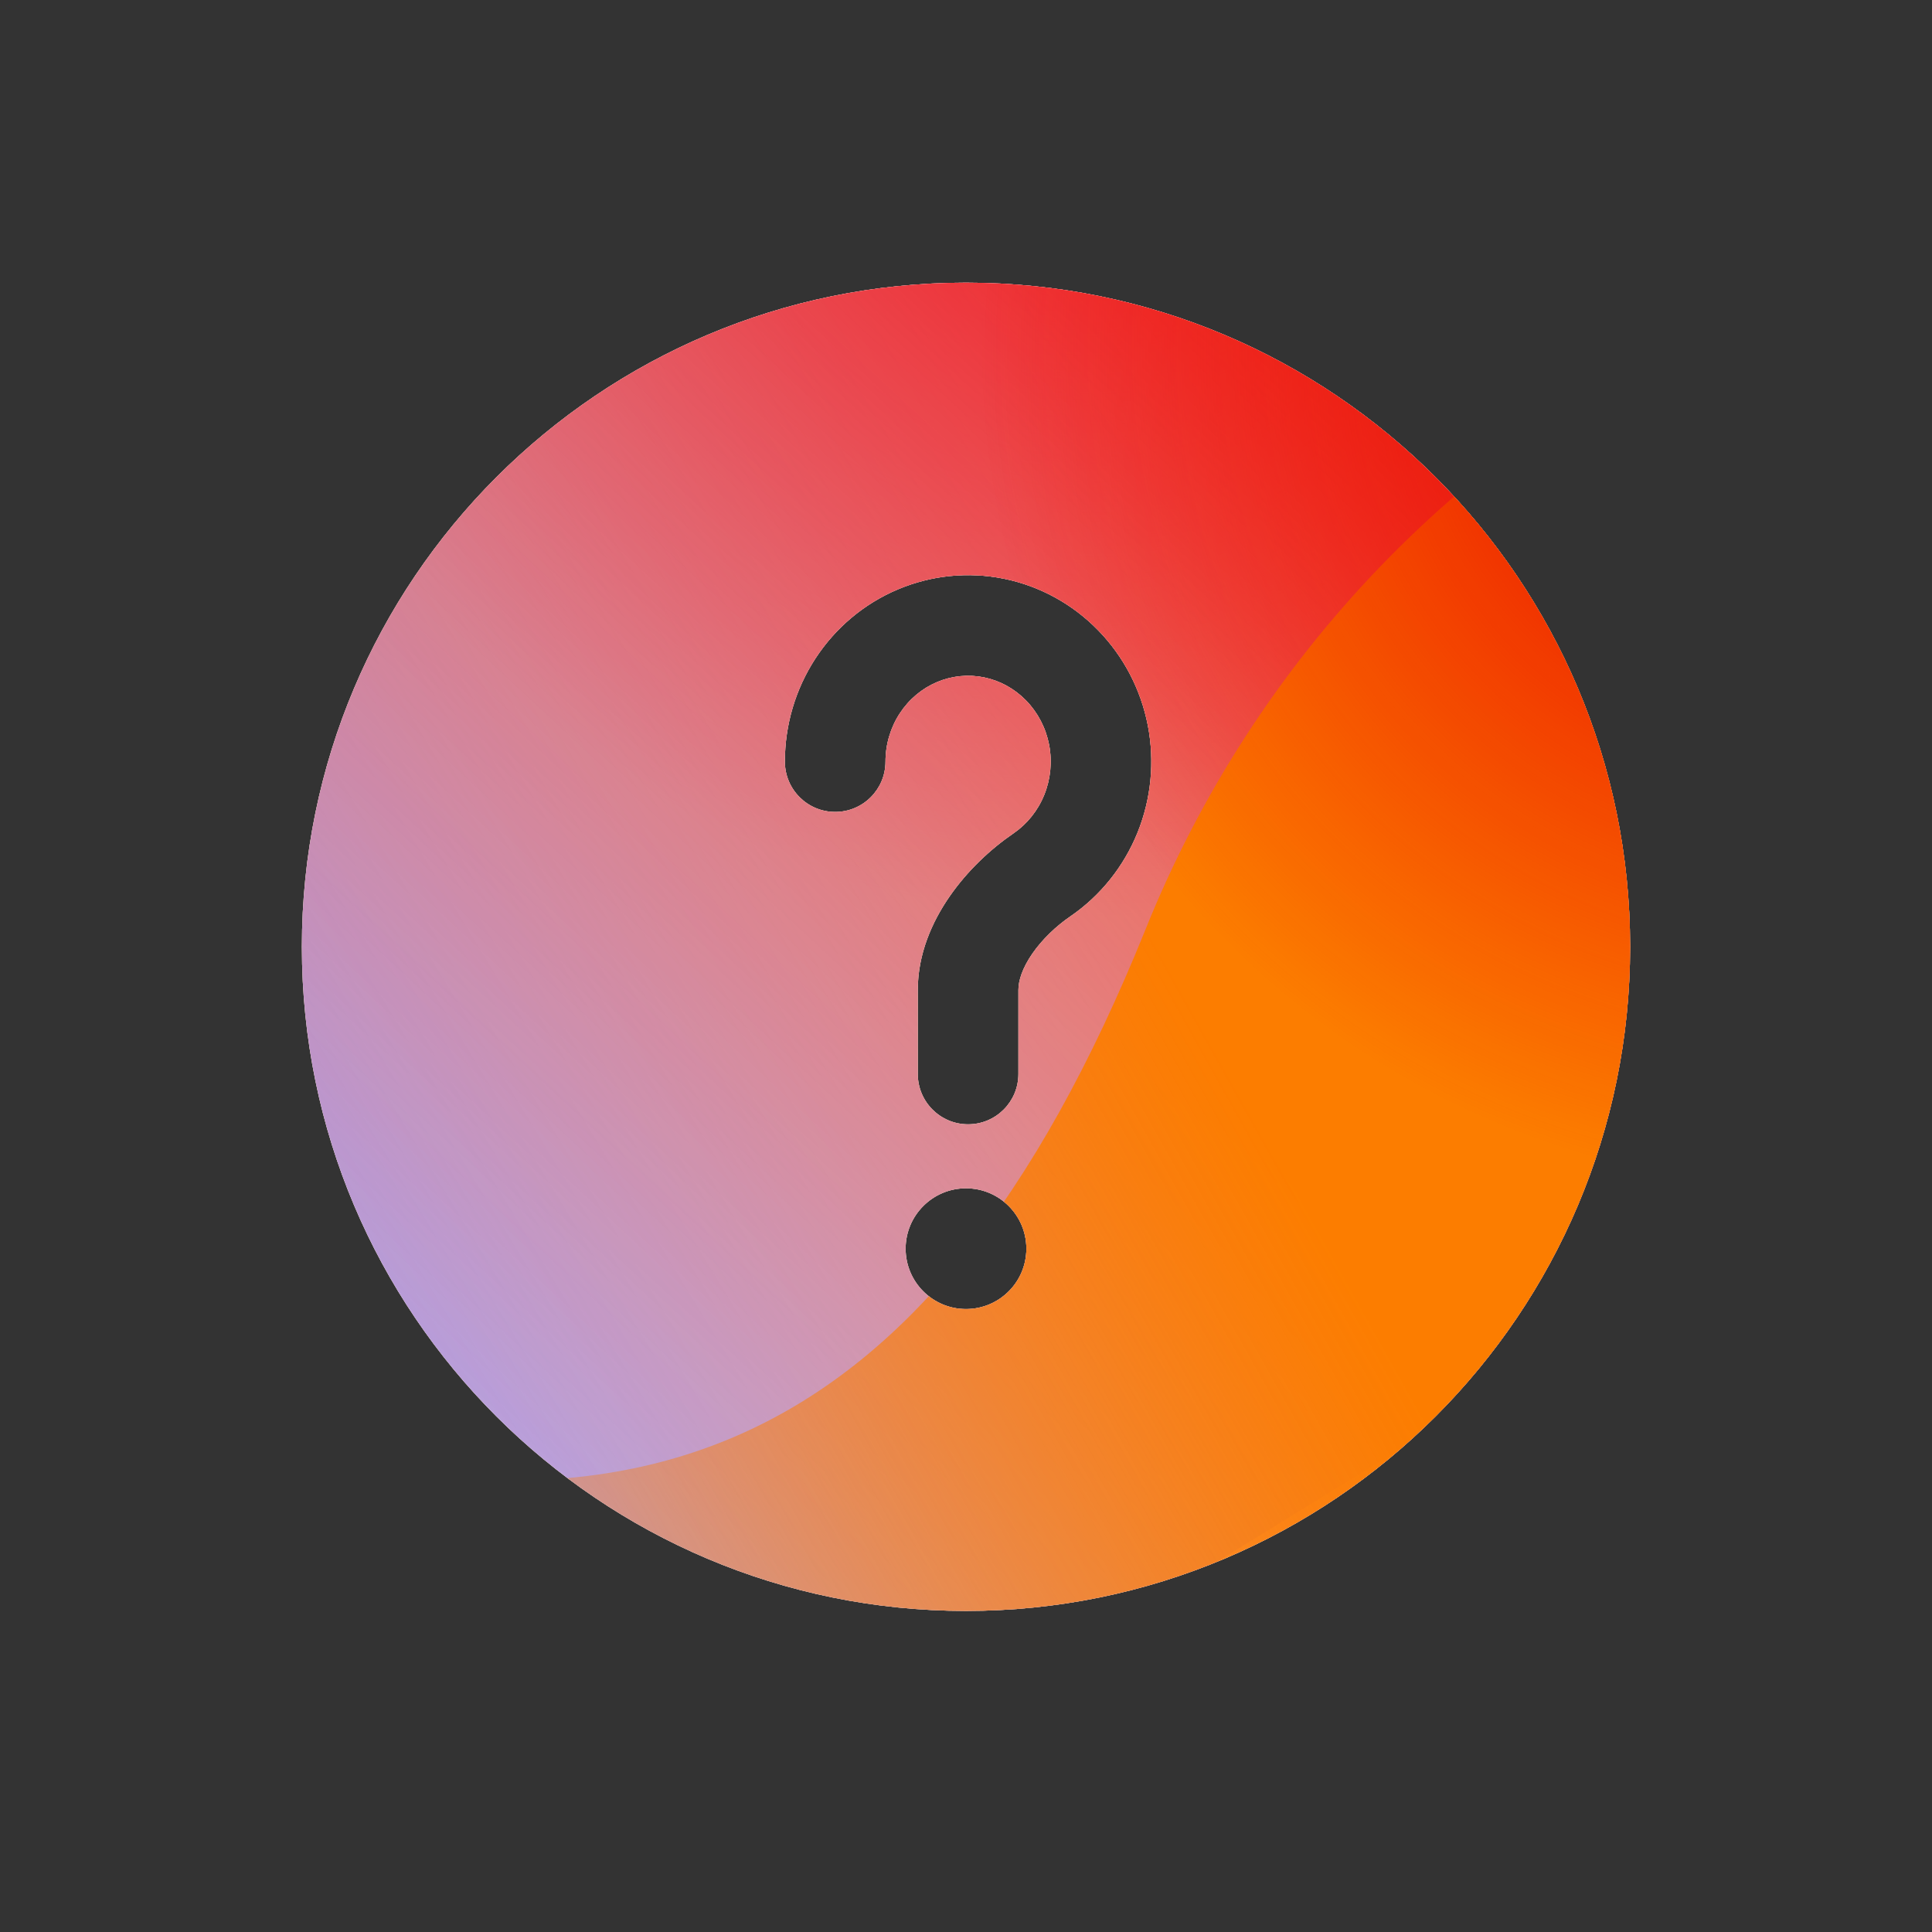 <svg xmlns="http://www.w3.org/2000/svg" width="48" height="48" viewBox="0 0 48 48"><rect x="0" y="0" width="48" height="48" fill="#333333" stroke="none"/><defs><radialGradient id="paint0_radial_5481_99681" cx="0" cy="0" r="1" gradientTransform="translate(27.142 1.862) rotate(90) scale(20.883)" gradientUnits="userSpaceOnUse"><stop offset=".167" stop-color="#FF709F"/><stop offset="1" stop-color="#FF709F" stop-opacity="0"/></radialGradient><linearGradient id="paint1_linear_5481_99681" x1="-12.062" x2="65.977" y1="42.895" y2="-4.583" gradientUnits="userSpaceOnUse"><stop offset=".06" stop-color="#8480FE"/><stop offset=".6" stop-color="#8480FE" stop-opacity="0"/></linearGradient><linearGradient id="paint2_linear_5481_99681" x1="50.562" x2="17.084" y1="8.842" y2="44.84" gradientUnits="userSpaceOnUse"><stop stop-color="#EB1000"/><stop offset="1" stop-color="#EB1000" stop-opacity="0"/></linearGradient><linearGradient id="paint3_linear_5481_99681" x1="9.878" x2="69.226" y1="49.809" y2="16.563" gradientUnits="userSpaceOnUse"><stop stop-color="#FC7D00" stop-opacity="0"/><stop offset=".432" stop-color="#FC7D00"/><stop offset=".609" stop-color="#FC7D00"/><stop offset="1" stop-color="#FC7D00" stop-opacity="0"/></linearGradient><radialGradient id="paint4_radial_5481_99681" cx="0" cy="0" r="1" gradientTransform="translate(45.201 8.672) rotate(90) scale(20.883)" gradientUnits="userSpaceOnUse"><stop offset=".167" stop-color="#EB1000"/><stop offset="1" stop-color="#EB1000" stop-opacity="0"/></radialGradient><clipPath id="clip0_5481_99681"><rect width="48" height="48" fill="#fff" rx="5.125"/></clipPath></defs><clipPath id="mask0_5481_99681"><path fill="#D9D9D9" fill-rule="evenodd" d="M24 40.023C33.113 40.023 40.5 32.636 40.5 23.523C40.5 14.411 33.113 7.023 24 7.023C14.887 7.023 7.5 14.411 7.5 23.523C7.5 32.636 14.887 40.023 24 40.023ZM24.447 16.829C24.055 16.749 23.648 16.79 23.277 16.947C22.905 17.105 22.583 17.374 22.354 17.725C22.124 18.077 22 18.494 22 18.922C22 19.613 21.44 20.172 20.75 20.172C20.06 20.172 19.5 19.613 19.5 18.922C19.5 18.012 19.763 17.121 20.259 16.36C20.756 15.598 21.465 15 22.3 14.646C23.136 14.291 24.057 14.198 24.946 14.379C25.835 14.56 26.647 15.007 27.281 15.657C27.916 16.307 28.344 17.131 28.518 18.024C28.691 18.917 28.602 19.843 28.262 20.685C27.921 21.528 27.341 22.254 26.593 22.767C26.238 23.009 25.894 23.338 25.648 23.693C25.399 24.054 25.302 24.365 25.302 24.596V26.683C25.302 27.374 24.742 27.933 24.052 27.933C23.362 27.933 22.802 27.374 22.802 26.683V24.596C22.802 23.701 23.157 22.9 23.593 22.271C24.032 21.636 24.605 21.098 25.18 20.704C25.517 20.473 25.785 20.142 25.944 19.748C26.103 19.355 26.145 18.92 26.064 18.5C25.982 18.081 25.782 17.7 25.492 17.403C25.203 17.107 24.839 16.909 24.447 16.829ZM25.5 31.023C25.5 31.852 24.828 32.523 24 32.523C23.172 32.523 22.5 31.852 22.5 31.023C22.5 30.195 23.172 29.523 24 29.523C24.828 29.523 25.5 30.195 25.5 31.023Z"/></clipPath><g clip-path="url(#mask0_5481_99681)"><g clip-path="url(#clip0_5481_99681)"><rect width="48" height="48" fill="#FFECCF" rx="5.125"/><rect width="48" height="48" fill="#FFECCF"/><circle cx="27.142" cy="1.862" r="20.883" fill="url(#paint0_radial_5481_99681)" transform="rotate(-0.08 27.142 1.862)"/><path fill="url(#paint1_linear_5481_99681)" d="M18.321 -8.479C14.635 -10.76 9.964 -10.774 6.264 -8.515L-30.743 14.081C-34.367 16.294 -34.373 21.517 -30.754 23.739L6.009 46.302C9.703 48.569 14.374 48.566 18.065 46.294L54.752 23.709C58.353 21.493 58.359 16.299 54.763 14.073L18.321 -8.479Z"/><path fill="url(#paint2_linear_5481_99681)" d="M6.916 22.789C7.737 4.87 22.929 -8.992 40.849 -8.172C58.768 -7.351 72.63 7.841 71.81 25.76C70.989 43.68 55.797 57.542 37.877 56.721C19.958 55.901 6.096 40.709 6.916 22.789Z"/><path fill="url(#paint3_linear_5481_99681)" d="M-19.448 34.605C-12.324 31.566 -4.642 31.697 2.014 34.355C15.332 39.687 23.081 36.39 28.456 23.102C31.133 16.434 36.36 10.788 43.492 7.745C57.749 1.672 74.209 8.262 80.274 22.478C86.338 36.693 79.7 53.127 65.446 59.208C58.299 62.257 50.602 62.114 43.936 59.432C30.639 54.129 22.905 57.438 17.537 70.742C14.852 77.394 9.627 83.021 2.503 86.06C-11.743 92.138 -28.203 85.548 -34.264 71.34C-40.325 57.133 -33.694 40.683 -19.448 34.605Z"/><circle cx="45.201" cy="8.672" r="20.883" fill="url(#paint4_radial_5481_99681)" transform="rotate(-0.08 45.201 8.672)"/></g></g></svg>